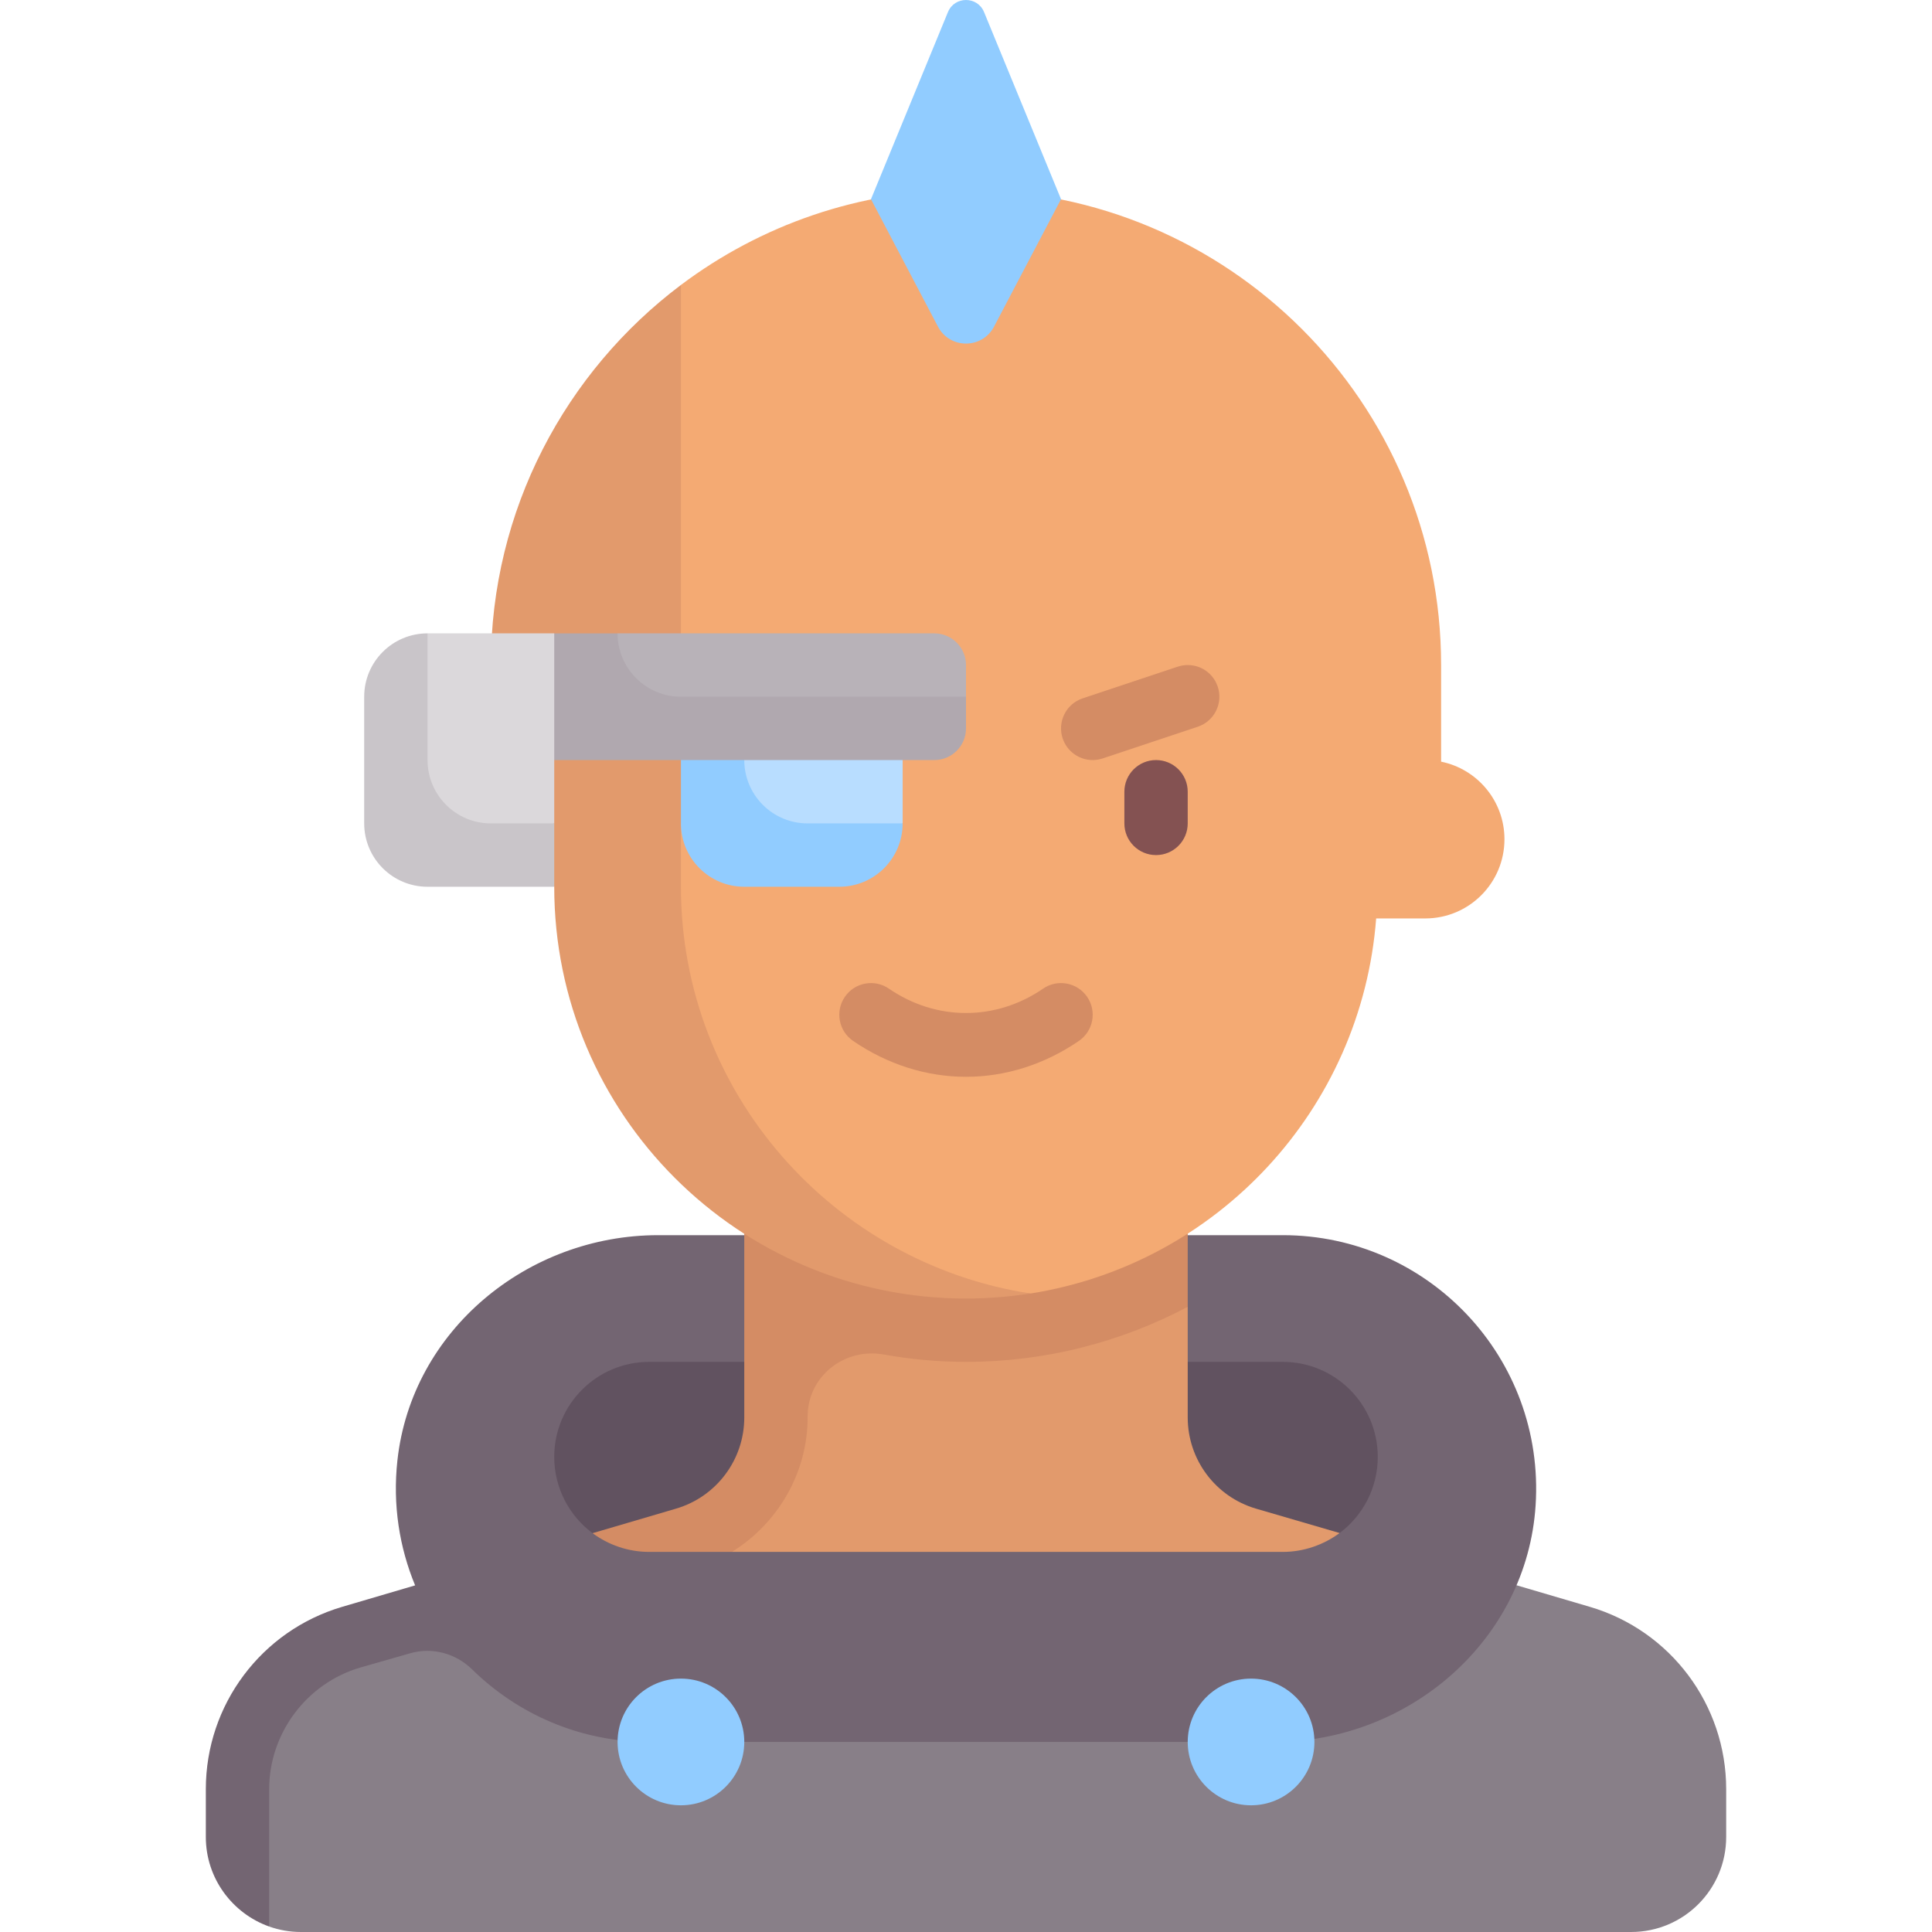 <svg id="Capa_1" enable-background="new 0 0 512 512" height="512" viewBox="0 0 512 512" width="512" xmlns="http://www.w3.org/2000/svg"><g><path d="m421.302 425.821-20.925-6.155h-278.069l-20.925 6.155c-21.434 6.304-36.153 25.975-36.153 48.317v12.68l6.103 23.732c2.627.929 5.449 1.45 8.394 1.45h352.546c13.908 0 25.182-11.274 25.182-25.182v-12.68c0-22.342-14.719-42.013-36.153-48.317z" fill="#887f88"/><path d="m339.94 327.333h-165.509c-34.66 0-65.365 25.259-69.116 59.715-1.286 11.807.54 23.055 4.695 33.094l-19.311 5.68c-21.434 6.304-36.153 25.975-36.153 48.317v12.68c0 10.948 7.03 20.263 16.788 23.732v-36.413c0-14.788 9.91-28.035 24.1-32.207l13.279-3.8c5.853-1.675 12.076.03 16.422 4.293 12.097 11.869 28.639 19.213 46.928 19.213h165.579c35.766 0 66.996-26.99 69.307-62.682 2.53-39.111-28.443-71.622-67.009-71.622z" fill="#736572"/><path d="m339.94 360.909h-167.88c-13.908 0-25.182 11.274-25.182 25.182 0 8.279 3.995 15.624 10.163 20.214l197.966-.035c6.14-4.592 10.115-11.921 10.115-20.179 0-13.908-11.275-25.182-25.182-25.182z" fill="#615260"/><path d="m332.834 399.801c-10.717-3.152-18.076-12.988-18.076-24.159v-29.324l-109.034 7.116v30.765l-11.758 27.073h145.974c5.607 0 10.882-1.904 15.067-5.003z" fill="#e29a6c"/><path d="m157.041 406.305c4.185 3.099 9.412 4.967 15.019 4.967h21.906c12.144-7.531 20.064-20.92 20.064-35.633v-.245c0-10.642 9.72-18.315 20.194-16.433 7.068 1.27 14.338 1.948 21.776 1.948 21.234 0 41.21-5.308 58.758-14.591v-44.167h-117.516v73.491c0 11.171-7.359 21.007-18.076 24.159z" fill="#d48c64"/><path d="m381.909 201.847v-25.605c0-69.538-56.371-125.909-125.909-125.909-28.347 0-54.501 9.374-75.546 25.183l-17.232 159.485c0 60.266 47.857 106.243 90.928 106.243l18.931 1.548c49.42-7.778 87.752-48.767 91.616-99.397h13.015c11.59 0 20.985-9.396 20.985-20.985 0-10.154-7.209-18.619-16.788-20.563z" fill="#f4aa73"/><path d="m180.454 234.999v-16.788l9.887-18.033-9.887-30.081v-94.582c-30.531 22.975-50.364 59.574-50.364 100.727l16.788 58.758c0 60.266 48.855 109.122 109.122 109.122 5.742 0 11.581-.475 17.081-1.33-52.3-8.073-92.627-53.233-92.627-107.793z" fill="#e29a6c"/><path d="m186.999 193.029v17.024c0 9.272 7.516 16.788 16.788 16.788h18.638l16.788-8.63v-25.182z" fill="#b8ddff"/><path d="m197.242 201.423v-8.394h-16.788v25.182c0 9.272 7.516 16.788 16.788 16.788h25.182c9.272 0 16.788-7.516 16.788-16.788h-25.182c-9.271 0-16.788-7.516-16.788-16.788z" fill="#91ccff"/><path d="m247.606 167.847h-83.94l-9.332 25.182h93.272c4.636 0 8.394-3.758 8.394-8.394v-8.394c0-4.636-3.758-8.394-8.394-8.394z" fill="#b8b2b8"/><path d="m163.666 167.848h-16.788l-16.788 33.576h117.515c4.636 0 8.394-3.758 8.394-8.394v-8.394h-75.546c-9.27-.001-16.787-7.517-16.787-16.788z" fill="#b0a8af"/><path d="m113.303 167.847h33.575v50.364l-32.424 10.112-10.977-43.688z" fill="#dbd8db"/><path d="m306.364 226.605c-4.64 0-8.394-3.754-8.394-8.394v-8.394c0-4.64 3.754-8.394 8.394-8.394s8.394 3.754 8.394 8.394v8.394c0 4.64-3.755 8.394-8.394 8.394z" fill="#845252"/><path d="m289.576 201.423c-3.517 0-6.787-2.221-7.96-5.738-1.467-4.402.91-9.156 5.304-10.615l25.182-8.394c4.443-1.467 9.148.91 10.615 5.304 1.467 4.402-.91 9.156-5.304 10.615l-25.182 8.394c-.885.295-1.778.434-2.655.434z" fill="#d48c64"/><path d="m256 285.363c-10.509 0-20.862-3.295-29.936-9.525-3.82-2.623-4.787-7.853-2.164-11.673 2.615-3.82 7.861-4.787 11.673-2.164 12.525 8.607 28.33 8.607 40.855 0 3.82-2.623 9.05-1.656 11.673 2.164s1.656 9.05-2.164 11.673c-9.075 6.23-19.428 9.525-29.937 9.525z" fill="#d48c64"/><g fill="#91ccff"><path d="m251.215 3.205-20.397 49.585 17.752 33.771c3.146 5.984 11.714 5.984 14.86 0l17.752-33.771-20.397-49.585c-1.759-4.273-7.811-4.273-9.57 0z"/><circle cx="180.454" cy="461.636" r="16.788"/><circle cx="331.546" cy="461.636" r="16.788"/></g><path d="m130.091 218.211c-9.272 0-16.788-7.516-16.788-16.788v-33.576c-9.272 0-16.788 7.516-16.788 16.788v33.576c0 9.272 7.516 16.788 16.788 16.788h33.576v-16.788z" fill="#c9c5c9"/></g></svg>
